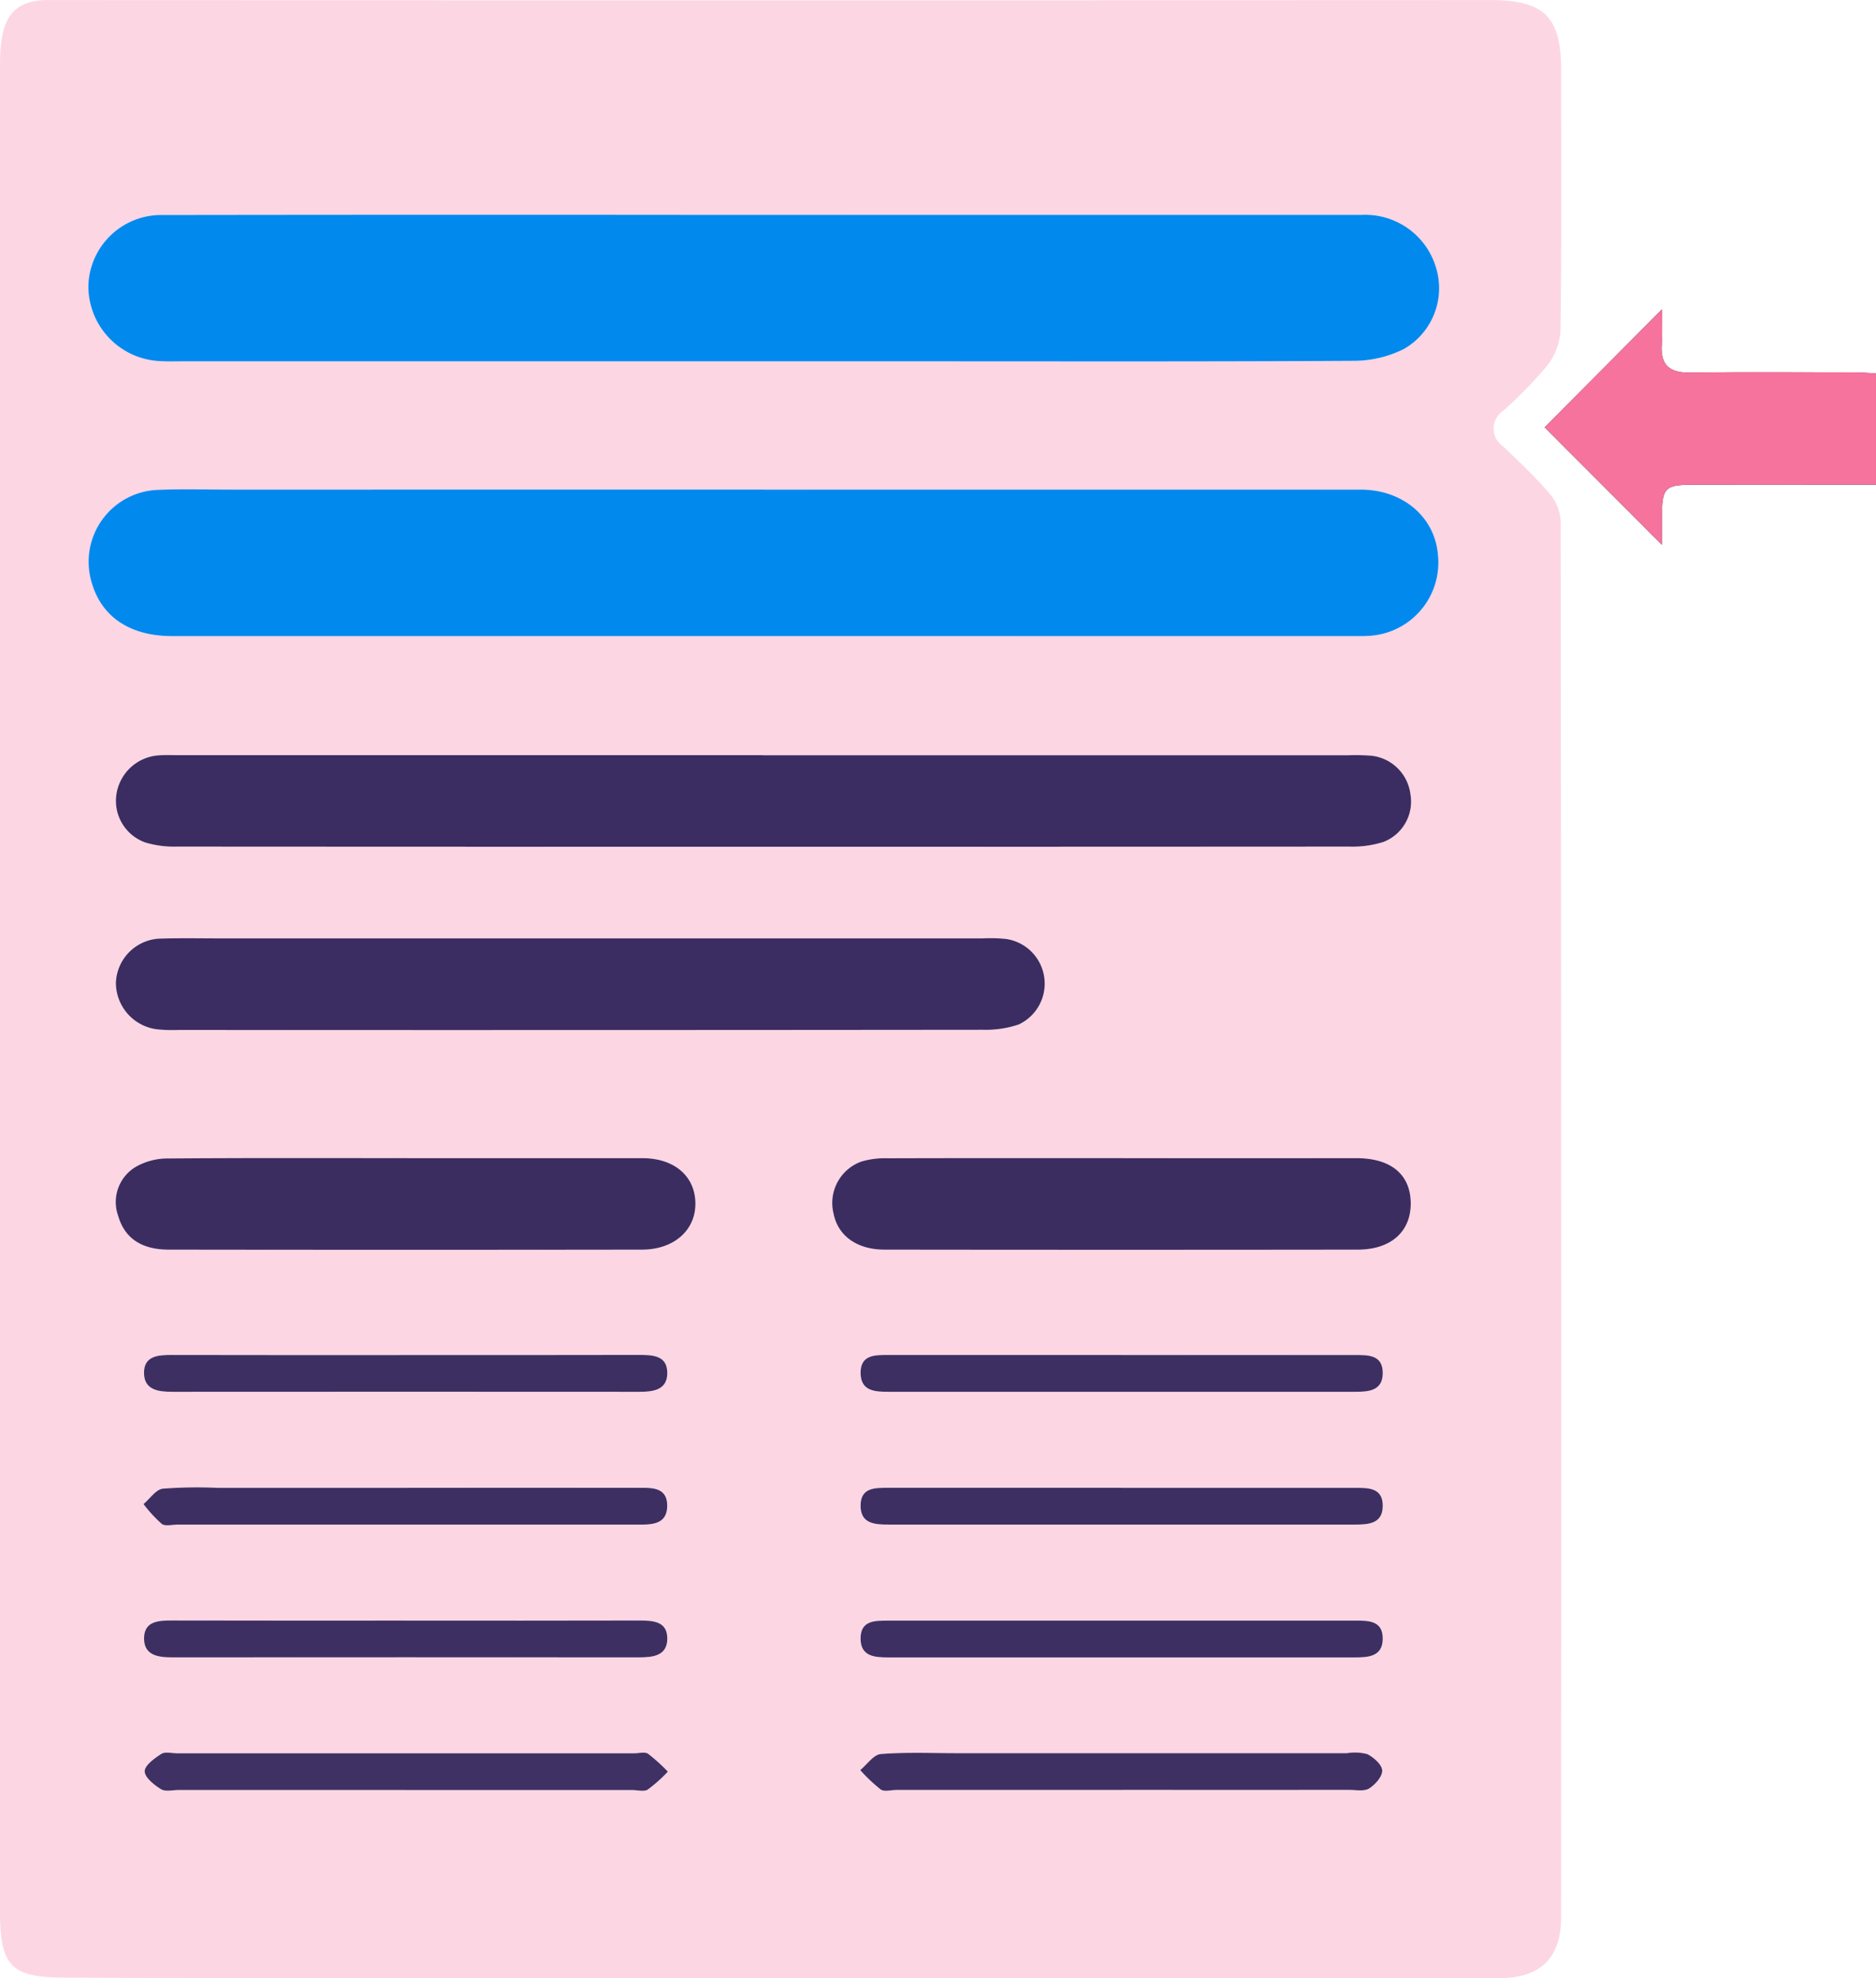 <svg xmlns="http://www.w3.org/2000/svg" width="151.338" height="159.525" viewBox="0 0 151.338 159.525">
  <g id="Grupo_159085" data-name="Grupo 159085" transform="translate(-17.693 -11.909)">
    <g id="Grupo_159086" data-name="Grupo 159086" transform="translate(0 -0.235)">
      <path id="Trazado_226275" data-name="Trazado 226275" d="M297.911,74.527l-9.46,9.514,9.46,9.471c0-.695-.005-1.531,0-2.367.016-2.212.257-2.47,2.423-2.476,4.12-.011,8.24,0,12.359,0h2.486V79.7c-.587-.035-1.068-.088-1.549-.089-4.489-.006-8.978-.043-13.466.016-1.666.022-2.39-.624-2.266-2.294.067-.9.012-1.811.012-2.8" transform="translate(-146.15 -37.435)" fill="#3c2e61"/>
      <path id="Trazado_226276" data-name="Trazado 226276" d="M43.092,183.437c-5.653.044-7.228.044-7.228-5.207q0-74.512,0-149.024c0-3.3.67-5.25,3.882-5.247q58.144.049,116.287,0c4.414,0,5.769,1.332,5.77,5.68,0,7.014.045,14.029-.051,21.042a5.17,5.17,0,0,1-1.155,2.861,35.828,35.828,0,0,1-3.484,3.554,1.712,1.712,0,0,0-.011,2.838c1.282,1.241,2.6,2.459,3.755,3.81a3.763,3.763,0,0,1,.909,2.226q.065,56.3.033,112.6c0,3.3-1.672,4.914-5.052,4.915q-40.609.008-81.217,0c-1.216,0-27.062-.014-32.436-.036M97.571,41.283H92.956q-21.968,0-43.936.01A5.876,5.876,0,0,0,42.985,47a6.051,6.051,0,0,0,5.731,6.074c.612.044,1.23.021,1.845.021h59.074c11.814,0,23.63.031,35.444-.041a9.061,9.061,0,0,0,4.036-.955,5.653,5.653,0,0,0,2.6-6.526,5.95,5.95,0,0,0-5.967-4.29q-24.091-.015-48.182,0m-.116,22.156H54.442c-1.969,0-3.941-.063-5.907.024a5.8,5.8,0,0,0-5.327,7.266c.751,2.9,3.066,4.523,6.546,4.524q47.721.007,95.441,0c.369,0,.74.008,1.107-.021a5.917,5.917,0,0,0,5.567-6.523c-.242-3.055-2.828-5.266-6.233-5.268q-24.091-.014-48.182,0m-.049,21.417H50.36c-.615,0-1.234-.034-1.844.027a3.7,3.7,0,0,0-3.277,3.24A3.561,3.561,0,0,0,47.586,91.9a8.11,8.11,0,0,0,2.531.332q47.322.024,94.643,0a8.243,8.243,0,0,0,2.706-.374A3.484,3.484,0,0,0,149.644,88a3.562,3.562,0,0,0-3.166-3.1,16.866,16.866,0,0,0-1.843-.036H97.405M82.685,99.627H53.729c-1.6,0-3.2-.035-4.8.014a3.7,3.7,0,0,0-3.723,3.571,3.785,3.785,0,0,0,3.379,3.755,12.451,12.451,0,0,0,1.658.046q32.461,0,64.921-.016a8.337,8.337,0,0,0,2.877-.428,3.639,3.639,0,0,0-1.058-6.9,12.377,12.377,0,0,0-1.842-.043q-16.23,0-32.461,0m43.8,17.725c-6.331,0-12.663-.008-18.994.012a6.639,6.639,0,0,0-2.165.273A3.552,3.552,0,0,0,103.1,121.8c.347,1.794,1.872,2.926,4.125,2.929q19.086.024,38.172,0c2.7,0,4.3-1.464,4.271-3.767s-1.6-3.606-4.375-3.61q-9.405-.013-18.81,0m-57.794,0c-6.394,0-12.789-.024-19.182.027a5.213,5.213,0,0,0-2.609.633A3.3,3.3,0,0,0,45.4,122c.52,1.8,1.862,2.731,4.09,2.734q19.09.022,38.179,0c2.6,0,4.349-1.6,4.3-3.8-.052-2.153-1.724-3.572-4.277-3.577q-9.5-.017-19,0m-.11,50.95H86.854c.431,0,.961.153,1.271-.041a11.692,11.692,0,0,0,1.614-1.444,14.4,14.4,0,0,0-1.595-1.439c-.254-.173-.719-.039-1.088-.039H50.14c-.431,0-.963-.145-1.269.054-.551.358-1.34.932-1.333,1.4.008.5.76,1.1,1.318,1.442.362.221.959.062,1.451.062q9.137,0,18.273,0m.183-35.073c-6.336,0-12.672.009-19.007-.008-1.119,0-2.289.055-2.27,1.471.018,1.369,1.168,1.5,2.3,1.5q18.823-.013,37.646,0c1.131,0,2.273-.141,2.267-1.525-.006-1.418-1.181-1.452-2.293-1.449-6.213.017-12.425.008-18.638.008m-.029,10.709H53.417A36.359,36.359,0,0,0,49,144c-.56.069-1.038.808-1.554,1.242a11,11,0,0,0,1.472,1.595c.279.209.835.056,1.265.056q18.454,0,36.908,0c1.192,0,2.61.1,2.6-1.55-.01-1.548-1.373-1.417-2.5-1.416q-9.227.01-18.454,0M68.6,154.647c-6.274,0-12.549.009-18.823-.008-1.112,0-2.293.035-2.292,1.45,0,1.37,1.143,1.525,2.276,1.524q18.823-.013,37.646,0c1.125,0,2.276-.121,2.288-1.5.012-1.418-1.152-1.474-2.271-1.47-6.275.018-12.549.008-18.823.008M126.431,168.3q9.126,0,18.253,0c.551,0,1.214.139,1.624-.114.493-.3,1.074-.968,1.054-1.454-.019-.468-.681-1.053-1.2-1.315a3.934,3.934,0,0,0-1.636-.077q-15.672,0-31.344,0c-2.089,0-4.186-.093-6.264.069-.584.045-1.11.841-1.663,1.293a12.808,12.808,0,0,0,1.652,1.564c.3.2.837.038,1.267.038h18.253m-.093-35.072q-9.4,0-18.8,0c-1.086,0-2.265-.033-2.244,1.469.02,1.452,1.176,1.5,2.271,1.5q18.8,0,37.606,0c1.108,0,2.252-.077,2.247-1.52,0-1.483-1.187-1.446-2.274-1.445q-9.4.012-18.8,0m.018,10.709q-9.4,0-18.8,0c-1.079,0-2.267-.051-2.262,1.451.005,1.451,1.153,1.513,2.254,1.513q18.8,0,37.606,0c1.1,0,2.255-.059,2.265-1.5.01-1.483-1.164-1.465-2.257-1.463q-9.4.013-18.8,0m0,10.709q-9.4,0-18.8,0c-1.081,0-2.267-.046-2.258,1.455.009,1.452,1.159,1.509,2.258,1.508q18.8,0,37.606,0c1.1,0,2.254-.064,2.26-1.507.006-1.483-1.17-1.46-2.26-1.459q-9.4.013-18.8,0" transform="translate(-18.171 -11.812)" fill="#fdd6e4"/>
      <path id="Trazado_226277" data-name="Trazado 226277" d="M297.911,74.527c0,.991.055,1.9-.012,2.8-.124,1.67.6,2.316,2.266,2.294,4.488-.059,8.978-.022,13.466-.016.48,0,.961.054,1.549.089v8.971h-2.486c-4.12,0-8.24-.007-12.359,0-2.166.006-2.406.264-2.423,2.476-.006.836,0,1.672,0,2.367l-9.46-9.471,9.46-9.514" transform="translate(-146.15 -37.435)" fill="#f5739c"/>
      <path id="Trazado_226278" data-name="Trazado 226278" d="M104.881,59.076q24.091,0,48.182,0a5.95,5.95,0,0,1,5.967,4.29,5.652,5.652,0,0,1-2.6,6.525,9.059,9.059,0,0,1-4.036.955c-11.814.072-23.629.041-35.444.041H57.872c-.615,0-1.233.023-1.846-.021A6.051,6.051,0,0,1,50.3,64.8a5.877,5.877,0,0,1,6.035-5.713q21.968-.032,43.936-.01h4.615" transform="translate(-25.481 -29.604)" fill="#0189ee"/>
      <path id="Trazado_226279" data-name="Trazado 226279" d="M104.8,103.969q24.091,0,48.182,0c3.405,0,5.991,2.213,6.233,5.268a5.917,5.917,0,0,1-5.567,6.524c-.368.03-.738.021-1.108.021q-47.72,0-95.44,0c-3.481,0-5.8-1.62-6.546-4.524a5.8,5.8,0,0,1,5.327-7.266c1.965-.088,3.937-.024,5.906-.024H104.8" transform="translate(-25.521 -52.341)" fill="#0189ee"/>
      <path id="Trazado_226280" data-name="Trazado 226280" d="M107.007,147.4q23.615,0,47.229,0a16.872,16.872,0,0,1,1.843.036,3.562,3.562,0,0,1,3.166,3.1,3.483,3.483,0,0,1-2.178,3.856,8.231,8.231,0,0,1-2.706.375q-47.321.027-94.643,0a8.109,8.109,0,0,1-2.531-.332,3.561,3.561,0,0,1-2.345-3.773,3.7,3.7,0,0,1,3.277-3.24c.609-.061,1.228-.027,1.844-.027h47.045" transform="translate(-27.773 -74.351)" fill="#3b2d61"/>
      <path id="Trazado_226281" data-name="Trazado 226281" d="M92.285,177.333q16.23,0,32.461,0a12.306,12.306,0,0,1,1.842.043,3.639,3.639,0,0,1,1.059,6.9,8.339,8.339,0,0,1-2.877.429q-32.461.033-64.922.015a12.365,12.365,0,0,1-1.657-.046,3.785,3.785,0,0,1-3.379-3.755,3.7,3.7,0,0,1,3.723-3.571c1.6-.048,3.2-.013,4.8-.014H92.285" transform="translate(-27.77 -89.517)" fill="#3b2d61"/>
      <path id="Trazado_226282" data-name="Trazado 226282" d="M195.459,213.273q9.4,0,18.81,0c2.779,0,4.349,1.313,4.375,3.609s-1.576,3.764-4.271,3.768q-19.087.025-38.172,0c-2.254,0-3.778-1.135-4.125-2.929a3.552,3.552,0,0,1,2.225-4.166,6.638,6.638,0,0,1,2.165-.273c6.331-.02,12.662-.011,18.994-.011" transform="translate(-87.146 -107.732)" fill="#3c2d61"/>
      <path id="Trazado_226283" data-name="Trazado 226283" d="M78.3,213.269q9.5,0,19,0c2.553,0,4.224,1.423,4.277,3.577.054,2.2-1.7,3.795-4.3,3.8q-19.09.027-38.179,0c-2.228,0-3.57-.937-4.09-2.734a3.3,3.3,0,0,1,1.5-3.986,5.223,5.223,0,0,1,2.609-.633c6.394-.051,12.788-.027,19.182-.027" transform="translate(-27.786 -107.728)" fill="#3c2d61"/>
      <path id="Trazado_226284" data-name="Trazado 226284" d="M80.57,313.456q-9.137,0-18.273,0c-.492,0-1.09.159-1.451-.062-.558-.341-1.31-.941-1.318-1.442-.007-.473.783-1.046,1.333-1.4.306-.2.839-.054,1.269-.054H99.046c.369,0,.834-.134,1.088.039a14.314,14.314,0,0,1,1.595,1.439,11.73,11.73,0,0,1-1.614,1.444c-.31.194-.84.041-1.271.041H80.57" transform="translate(-30.161 -156.965)" fill="#3f3163"/>
      <path id="Trazado_226285" data-name="Trazado 226285" d="M80.7,245.448c6.213,0,12.426.009,18.638-.008,1.113,0,2.287.032,2.293,1.449.006,1.384-1.137,1.525-2.267,1.525q-18.823-.013-37.646,0c-1.128,0-2.278-.134-2.3-1.5-.019-1.416,1.151-1.474,2.27-1.471,6.336.017,12.672.008,19.008.008" transform="translate(-30.107 -124.031)" fill="#3e2f62"/>
      <path id="Trazado_226286" data-name="Trazado 226286" d="M80.626,267.129q9.227,0,18.454,0c1.125,0,2.488-.132,2.5,1.416.01,1.647-1.407,1.55-2.6,1.55q-18.454,0-36.908,0c-.431,0-.986.153-1.265-.056a10.95,10.95,0,0,1-1.472-1.6c.516-.434.993-1.173,1.553-1.242a36.375,36.375,0,0,1,4.422-.066H80.626" transform="translate(-30.063 -135.003)" fill="#3e2f62"/>
      <path id="Trazado_226287" data-name="Trazado 226287" d="M80.535,288.863c6.274,0,12.549.01,18.823-.008,1.119,0,2.284.052,2.272,1.471-.012,1.383-1.163,1.5-2.288,1.5q-18.823-.013-37.646,0c-1.133,0-2.275-.153-2.276-1.523,0-1.416,1.18-1.453,2.292-1.45,6.274.017,12.549.008,18.823.008" transform="translate(-30.106 -146.028)" fill="#3e2f62"/>
      <path id="Trazado_226288" data-name="Trazado 226288" d="M197.7,313.459H179.45c-.43,0-.972.162-1.267-.038a12.909,12.909,0,0,1-1.652-1.564c.553-.452,1.078-1.248,1.663-1.294,2.077-.161,4.175-.068,6.264-.069q15.672,0,31.344,0a3.923,3.923,0,0,1,1.635.076c.517.262,1.179.847,1.2,1.315.02.485-.562,1.15-1.055,1.454-.41.252-1.072.113-1.624.114q-9.126.007-18.253,0" transform="translate(-89.442 -156.969)" fill="#3f3063"/>
      <path id="Trazado_226289" data-name="Trazado 226289" d="M197.643,245.454q9.4,0,18.8,0c1.087,0,2.269-.038,2.274,1.445,0,1.443-1.14,1.521-2.247,1.52q-18.8-.005-37.606,0c-1.095,0-2.251-.043-2.271-1.5-.021-1.5,1.159-1.47,2.244-1.469q9.4.009,18.8,0" transform="translate(-89.476 -124.036)" fill="#3d2f62"/>
      <path id="Trazado_226290" data-name="Trazado 226290" d="M197.66,267.162q9.4,0,18.8,0c1.092,0,2.266-.02,2.256,1.463-.01,1.444-1.162,1.5-2.264,1.5q-18.8-.005-37.606,0c-1.1,0-2.249-.061-2.254-1.513-.005-1.5,1.183-1.452,2.262-1.451q9.4.007,18.8,0" transform="translate(-89.475 -135.035)" fill="#3d2f62"/>
      <path id="Trazado_226291" data-name="Trazado 226291" d="M197.656,288.869q9.4,0,18.8,0c1.091,0,2.267-.025,2.26,1.459-.006,1.443-1.157,1.508-2.26,1.507q-18.8-.006-37.606,0c-1.1,0-2.249-.057-2.258-1.508-.009-1.5,1.177-1.456,2.258-1.456q9.4.008,18.8,0" transform="translate(-89.475 -146.034)" fill="#3d2f62"/>
    </g>
  </g>
</svg>
